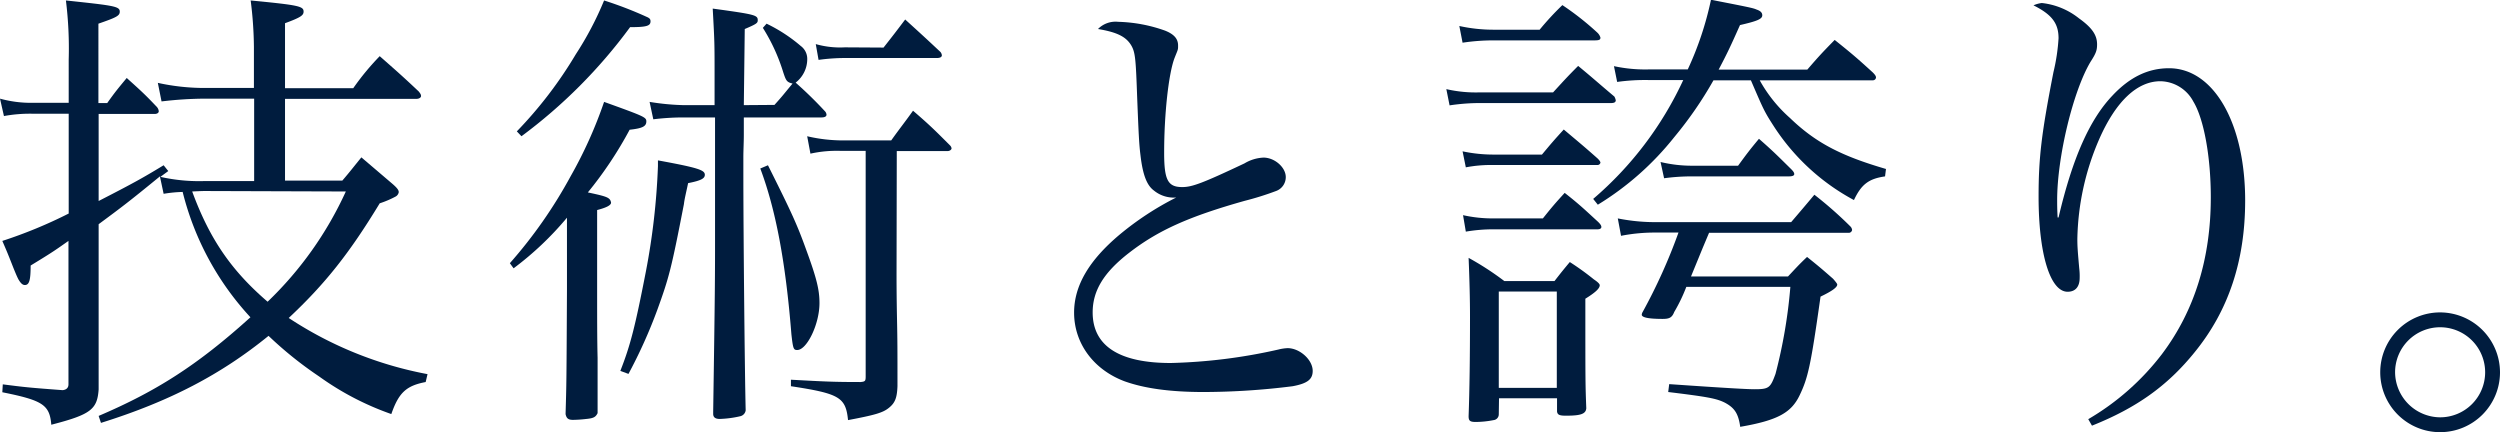 <svg id="b7eaa382-13c7-401d-80fb-08eb3987d977" data-name="Layer 1" xmlns="http://www.w3.org/2000/svg" width="430.85" height="74.48" viewBox="0 0 430.85 74.48"><path d="M35.36,17a65.43,65.43,0,0,0-7.52.48l-.64-3.2a37.36,37.36,0,0,0,8.16.88h8.4V8.08a67.18,67.18,0,0,0-.56-8c8.32.8,9.12,1,9.12,1.92,0,.64-.48,1-3.2,2V15.2H60.88a44,44,0,0,1,4.56-5.52c3,2.64,3.92,3.44,6.72,6.08.32.4.4.56.4.8s-.32.48-.8.48H49.12V31.12H59c1.44-1.68,1.84-2.24,3.28-4l5.44,4.64c.72.64,1,1,1,1.36a1.07,1.07,0,0,1-.48.72,16.68,16.68,0,0,1-2.8,1.2c-5.2,8.56-9.36,13.84-15.68,19.76a65.19,65.19,0,0,0,23.92,9.68l-.32,1.36c-3.36.64-4.64,1.84-5.92,5.52A49,49,0,0,1,55,64.88a65.24,65.24,0,0,1-8.72-7c-8.16,6.64-17,11.28-28.88,15L17,71.68c9.92-4.24,17-8.72,26.16-17a49.27,49.27,0,0,1-11.68-21.6,22.76,22.76,0,0,0-3.28.32l-.64-3C22.08,34.88,21,35.68,17,38.64V53.76L17,67.12c-.24,3.44-1.36,4.32-8.16,6.08C8.56,69.76,7.36,69,.4,67.6l.08-1.36c3.76.48,4.4.56,10.32,1,.72-.08,1-.48,1-1V41.52C9.68,43,9.36,43.28,5.28,45.76c0,2.56-.24,3.36-1,3.36-.4,0-.72-.32-1.12-1-.16-.32-.4-.8-1.12-2.64C1.36,43.76,1.2,43.36.4,41.52A79.92,79.92,0,0,0,11.84,36.8V19.6H5.68a24.76,24.76,0,0,0-5,.4L0,17a20.13,20.13,0,0,0,5.68.72h6.16V10.24A67.15,67.15,0,0,0,11.36.08c8.24.88,9.28,1,9.28,1.92,0,.72-.56,1-3.68,2.08V17.76h1.52c1.36-1.92,1.84-2.48,3.36-4.32,2.4,2.16,3.12,2.8,5.2,5a1.3,1.3,0,0,1,.32.72c0,.32-.32.48-.72.48H17v15c5.84-3,7.52-3.92,11.2-6.16l.8,1-1.36,1a30.43,30.43,0,0,0,7.76.72h8.4V17Zm0,15.92c-.32,0-.56,0-2.24.08,3,8.16,6.72,13.6,13,19A61.84,61.84,0,0,0,59.6,33Z" fill="#001c3e"/><path d="M97.71,37.52a54.07,54.07,0,0,1-9.2,8.72l-.64-.88a81,81,0,0,0,10.48-15,75.15,75.15,0,0,0,5.76-12.8c6.88,2.48,7.28,2.64,7.28,3.36,0,.88-.72,1.2-2.88,1.44a66.73,66.73,0,0,1-7.2,10.8c3.36.72,3.84.88,4,1.76,0,.48-.88.88-2.4,1.28V49.36c0,5.2,0,9.28.08,12.32V71.2c-.32.64-.64.88-1.92,1a22.6,22.6,0,0,1-2.32.16c-.8,0-1.12-.24-1.28-1,.16-5.44.16-5.44.24-21.52ZM89.07,22.64A72,72,0,0,0,99.23,9.36,55.77,55.77,0,0,0,104.11.08a66.48,66.48,0,0,1,7.28,2.8c.56.24.72.4.72.8,0,.8-.72,1-3.52,1a88.76,88.76,0,0,1-18.72,18.8Zm17.84,41.28c1.76-4.48,2.56-7.68,4.4-17.12a119,119,0,0,0,2.08-18.16v-1c7,1.28,8.08,1.68,8.08,2.48,0,.64-.64,1-2.88,1.44-.32,1.52-.64,2.8-.72,3.6-2.16,11.12-2.56,12.64-4.56,18.16a85.84,85.84,0,0,1-5,11.12Zm26.56-45.84c1.52-1.68,1.52-1.76,3.12-3.68-1-.24-1.12-.48-1.6-1.92a31.87,31.87,0,0,0-3.52-7.68l.64-.72A27,27,0,0,1,138,7.92a2.76,2.76,0,0,1,1.12,2.16,5.12,5.12,0,0,1-2,4.16,70.13,70.13,0,0,1,5,4.88,1,1,0,0,1,.32.64c0,.32-.32.48-.88.48H128.19v3c0,1.28-.08,2.64-.08,3.92v3c0,9.76.24,34.24.4,40.56a1.21,1.21,0,0,1-.88,1,17.74,17.74,0,0,1-3.6.48c-.8,0-1.12-.32-1.12-.88v-.4c.32-21,.32-23.68.32-29.92V20.24h-5.76a43,43,0,0,0-4.88.32l-.64-3a41.94,41.94,0,0,0,5.84.56h5.36v-4.8c0-6,0-6-.32-11.84,7.28,1,7.76,1.12,7.76,2,0,.48-.16.64-2.24,1.52l-.16,13.12Zm-1.12,10.4c4.08,8.16,5,10.16,6.56,14.48,1.84,5,2.32,7,2.32,9.28,0,3.6-2.16,8.08-3.84,8.08-.64,0-.72-.24-1-2.72-1-12.56-2.72-21.52-5.36-28.56ZM154.51,47.2c0,.88,0,3.68.08,7.76.08,3.92.08,5.2.08,11.6-.08,2-.4,2.88-1.52,3.76-1,.8-2.32,1.2-7,2.08-.4-3.92-1.44-4.56-9.84-5.84V65.44c5.84.32,7.44.4,12,.4.8-.08.88-.16.88-1V26h-4.32a20.92,20.92,0,0,0-5.2.48l-.56-3a27.15,27.15,0,0,0,6.24.72h8.24c1.6-2.24,2.16-2.88,3.76-5.12,2.88,2.48,3.68,3.28,6.4,6a.88.88,0,0,1,.24.48c0,.24-.32.48-.72.48h-8.72Zm-2.24-39C154,6,154.43,5.44,156,3.36c2.64,2.4,3.52,3.2,6.08,5.6a1.06,1.06,0,0,1,.24.56c0,.32-.32.48-.88.48H145.23a34,34,0,0,0-4.16.32l-.48-2.72a15.27,15.27,0,0,0,5,.56Z" fill="#001c3e"/><path d="M192.71,3.76a25.89,25.89,0,0,1,8.08,1.52c1.6.64,2.24,1.44,2.24,2.56V8c0,.64-.08.64-.64,2.08-1,2.72-1.76,9.6-1.76,16.24,0,4.72.64,5.92,3.12,5.92,1.68,0,3.44-.64,10.72-4.08a7,7,0,0,1,3.28-1c1.92,0,3.84,1.68,3.84,3.36a2.54,2.54,0,0,1-1.68,2.4,50.57,50.57,0,0,1-5.36,1.68c-9.68,2.72-15,5.12-20,9-4.32,3.36-6.24,6.48-6.24,10.24,0,5.76,4.56,8.72,13.44,8.72a93.37,93.37,0,0,0,18.56-2.32,7.7,7.7,0,0,1,1.6-.24c2.08,0,4.32,2,4.32,3.92,0,1.44-.88,2.16-3.44,2.64a124,124,0,0,1-15.36,1c-5.84,0-10.24-.64-13.6-1.84-5.36-2-8.72-6.56-8.72-11.84,0-4.64,2.56-9,7.84-13.44a51.27,51.27,0,0,1,9.76-6.4,5.4,5.4,0,0,1-3.84-1.2c-1.2-.88-1.92-2.64-2.32-6.08-.24-1.92-.32-3.68-.56-9.68-.24-6.8-.32-8-1-9.2-.88-1.52-2.4-2.32-5.76-2.88A4.24,4.24,0,0,1,192.71,3.76Z" fill="#001c3e"/><path d="M249.26,15.36a22.64,22.64,0,0,0,5.84.56h12.56c1.84-2,2.4-2.64,4.32-4.56,2.72,2.24,3.52,3,6.24,5.28a2.17,2.17,0,0,1,.24.64c0,.32-.24.48-.8.48H255.1a35,35,0,0,0-5.28.4ZM251.5,4.48a27.21,27.21,0,0,0,5.92.64h7.92A49.2,49.2,0,0,1,269.26.88a48.65,48.65,0,0,1,6,4.72,1.91,1.91,0,0,1,.56.88c0,.4-.24.48-1.12.48H257.42a35.22,35.22,0,0,0-5.36.4Zm.56,21.6a25.45,25.45,0,0,0,5.36.56h8.32c1.6-1.92,2.08-2.48,3.76-4.32,2.56,2.16,3.36,2.8,5.84,5q.48.48.48.72a.52.52,0,0,1-.48.4H257.42a22.86,22.86,0,0,0-4.8.4Zm.08,11a23.21,23.21,0,0,0,5.28.56h8.48c1.6-2,2.08-2.56,3.76-4.4,2.64,2.08,3.36,2.8,5.76,5,.4.4.56.64.56.88s-.24.4-.64.4H257.42a28.21,28.21,0,0,0-4.8.4Zm6.16,34.32a1,1,0,0,1-.88,1,16.3,16.3,0,0,1-3.12.32c-1,0-1.2-.24-1.2-1,.16-4.48.24-10,.24-17.12,0-3-.08-6.24-.24-10.16a50.65,50.65,0,0,1,6.16,4h8.64c1.12-1.44,1.44-1.84,2.64-3.28a46.8,46.8,0,0,1,4.16,3c.72.48,1,.8,1,1,0,.56-.8,1.28-2.48,2.32,0,14.56,0,14.56.16,18.88-.08,1-1,1.28-3.52,1.28-1.12,0-1.44-.16-1.52-.72V68.64h-10Zm0-4.56h10V50.24h-10Zm37-53a66.12,66.12,0,0,1-6.73,9.76,50.29,50.29,0,0,1-13.2,11.68l-.8-1a60.14,60.14,0,0,0,15.52-20.48H284.3a34.48,34.48,0,0,0-5.6.32l-.55-2.72a25.47,25.47,0,0,0,6.15.56h6.57a55.49,55.49,0,0,0,4-12c7,1.36,7.28,1.44,7.84,1.68.72.24,1,.56,1,1,0,.64-.88,1-3.84,1.68-1.6,3.6-2.16,4.8-3.68,7.68h15.28c2-2.32,2.64-3,4.72-5.12,3,2.4,3.84,3.12,6.56,5.6.4.4.56.64.56.88a.53.53,0,0,1-.56.48H303.27a24.4,24.4,0,0,0,5.2,6.48c4.48,4.32,8.88,6.56,16.56,8.8l-.16,1.28c-2.8.4-4.08,1.36-5.36,4.08a37.61,37.61,0,0,1-13.76-12.64c-1.76-2.72-1.84-3-4-8Zm-9.85,26.24a30.16,30.16,0,0,0-6.08.56l-.56-3a32.74,32.74,0,0,0,7,.64h22.88c1.44-1.68,2.8-3.28,4-4.72A67.52,67.52,0,0,1,318.87,39a1,1,0,0,1,.32.64.59.59,0,0,1-.48.48H294.54l-1.11,2.64-2,4.88h16.72c1.36-1.44,1.76-1.92,3.28-3.36,2,1.6,2.56,2.08,4.48,3.76.56.64.72.88.72,1,0,.48-.88,1.12-2.88,2.08-1.68,11.92-2.16,14-3.6,17s-3.76,4.32-10.24,5.44c-.32-2.32-1-3.28-2.64-4.16-1.44-.72-2.88-1-9.77-1.84l.17-1.36c10.4.72,13.52.88,14.72.88,2.48,0,2.72-.24,3.6-2.64a87.2,87.2,0,0,0,2.56-15H290.62a28.42,28.42,0,0,1-2.08,4.32c-.39,1-.87,1.2-2,1.2-2.39,0-3.6-.24-3.6-.72a1.14,1.14,0,0,1,.16-.48,94.9,94.9,0,0,0,6.17-13.68Zm.73-12.16a23.15,23.15,0,0,0,5.6.64h7.76c1.52-2.08,2-2.72,3.6-4.64,2.56,2.24,3.28,3,5.52,5.2.4.4.56.64.56.88s-.24.4-1,.4H291.67a34.83,34.83,0,0,0-4.88.32Z" fill="#001c3e"/><path d="M359.89,72.24A43.71,43.71,0,0,0,372.61,61c5.6-7.44,8.4-16.48,8.4-27,0-7-1.2-13.52-3-16.48a6.55,6.55,0,0,0-5.68-3.52c-4,0-7.68,3.44-10.56,10a45,45,0,0,0-3.76,17.2c0,1.36.08,2.24.32,5a11.27,11.27,0,0,1,.08,1.68c0,1.52-.72,2.4-2.08,2.4-3,0-5-6.48-5-16.4,0-6.64.48-10.8,2.56-21.44a33.38,33.38,0,0,0,.88-5.84c0-2.56-1.12-4.08-4.32-5.68a5,5,0,0,1,1.44-.4,12.42,12.42,0,0,1,6.4,2.64c2.24,1.6,3.12,2.88,3.12,4.48,0,1-.16,1.52-1.12,3-3,5-5.76,16.4-5.76,23.84,0,.72,0,1.52.08,3h.16c2.4-10.24,5.36-16.88,9.28-21,3-3.2,6.16-4.72,9.76-4.72,7.68,0,13.12,9.44,13.12,22.8,0,10.4-2.88,19-8.72,26.16-4.72,5.84-10.08,9.6-17.68,12.64Z" fill="#001c3e"/><path d="M430.85,64.16a10.32,10.32,0,1,1-10.32-10.32A10.35,10.35,0,0,1,430.85,64.16Zm-18.08,0a7.82,7.82,0,0,0,7.76,7.76,7.76,7.76,0,1,0-7.76-7.76Z" fill="#001c3e"/></svg>